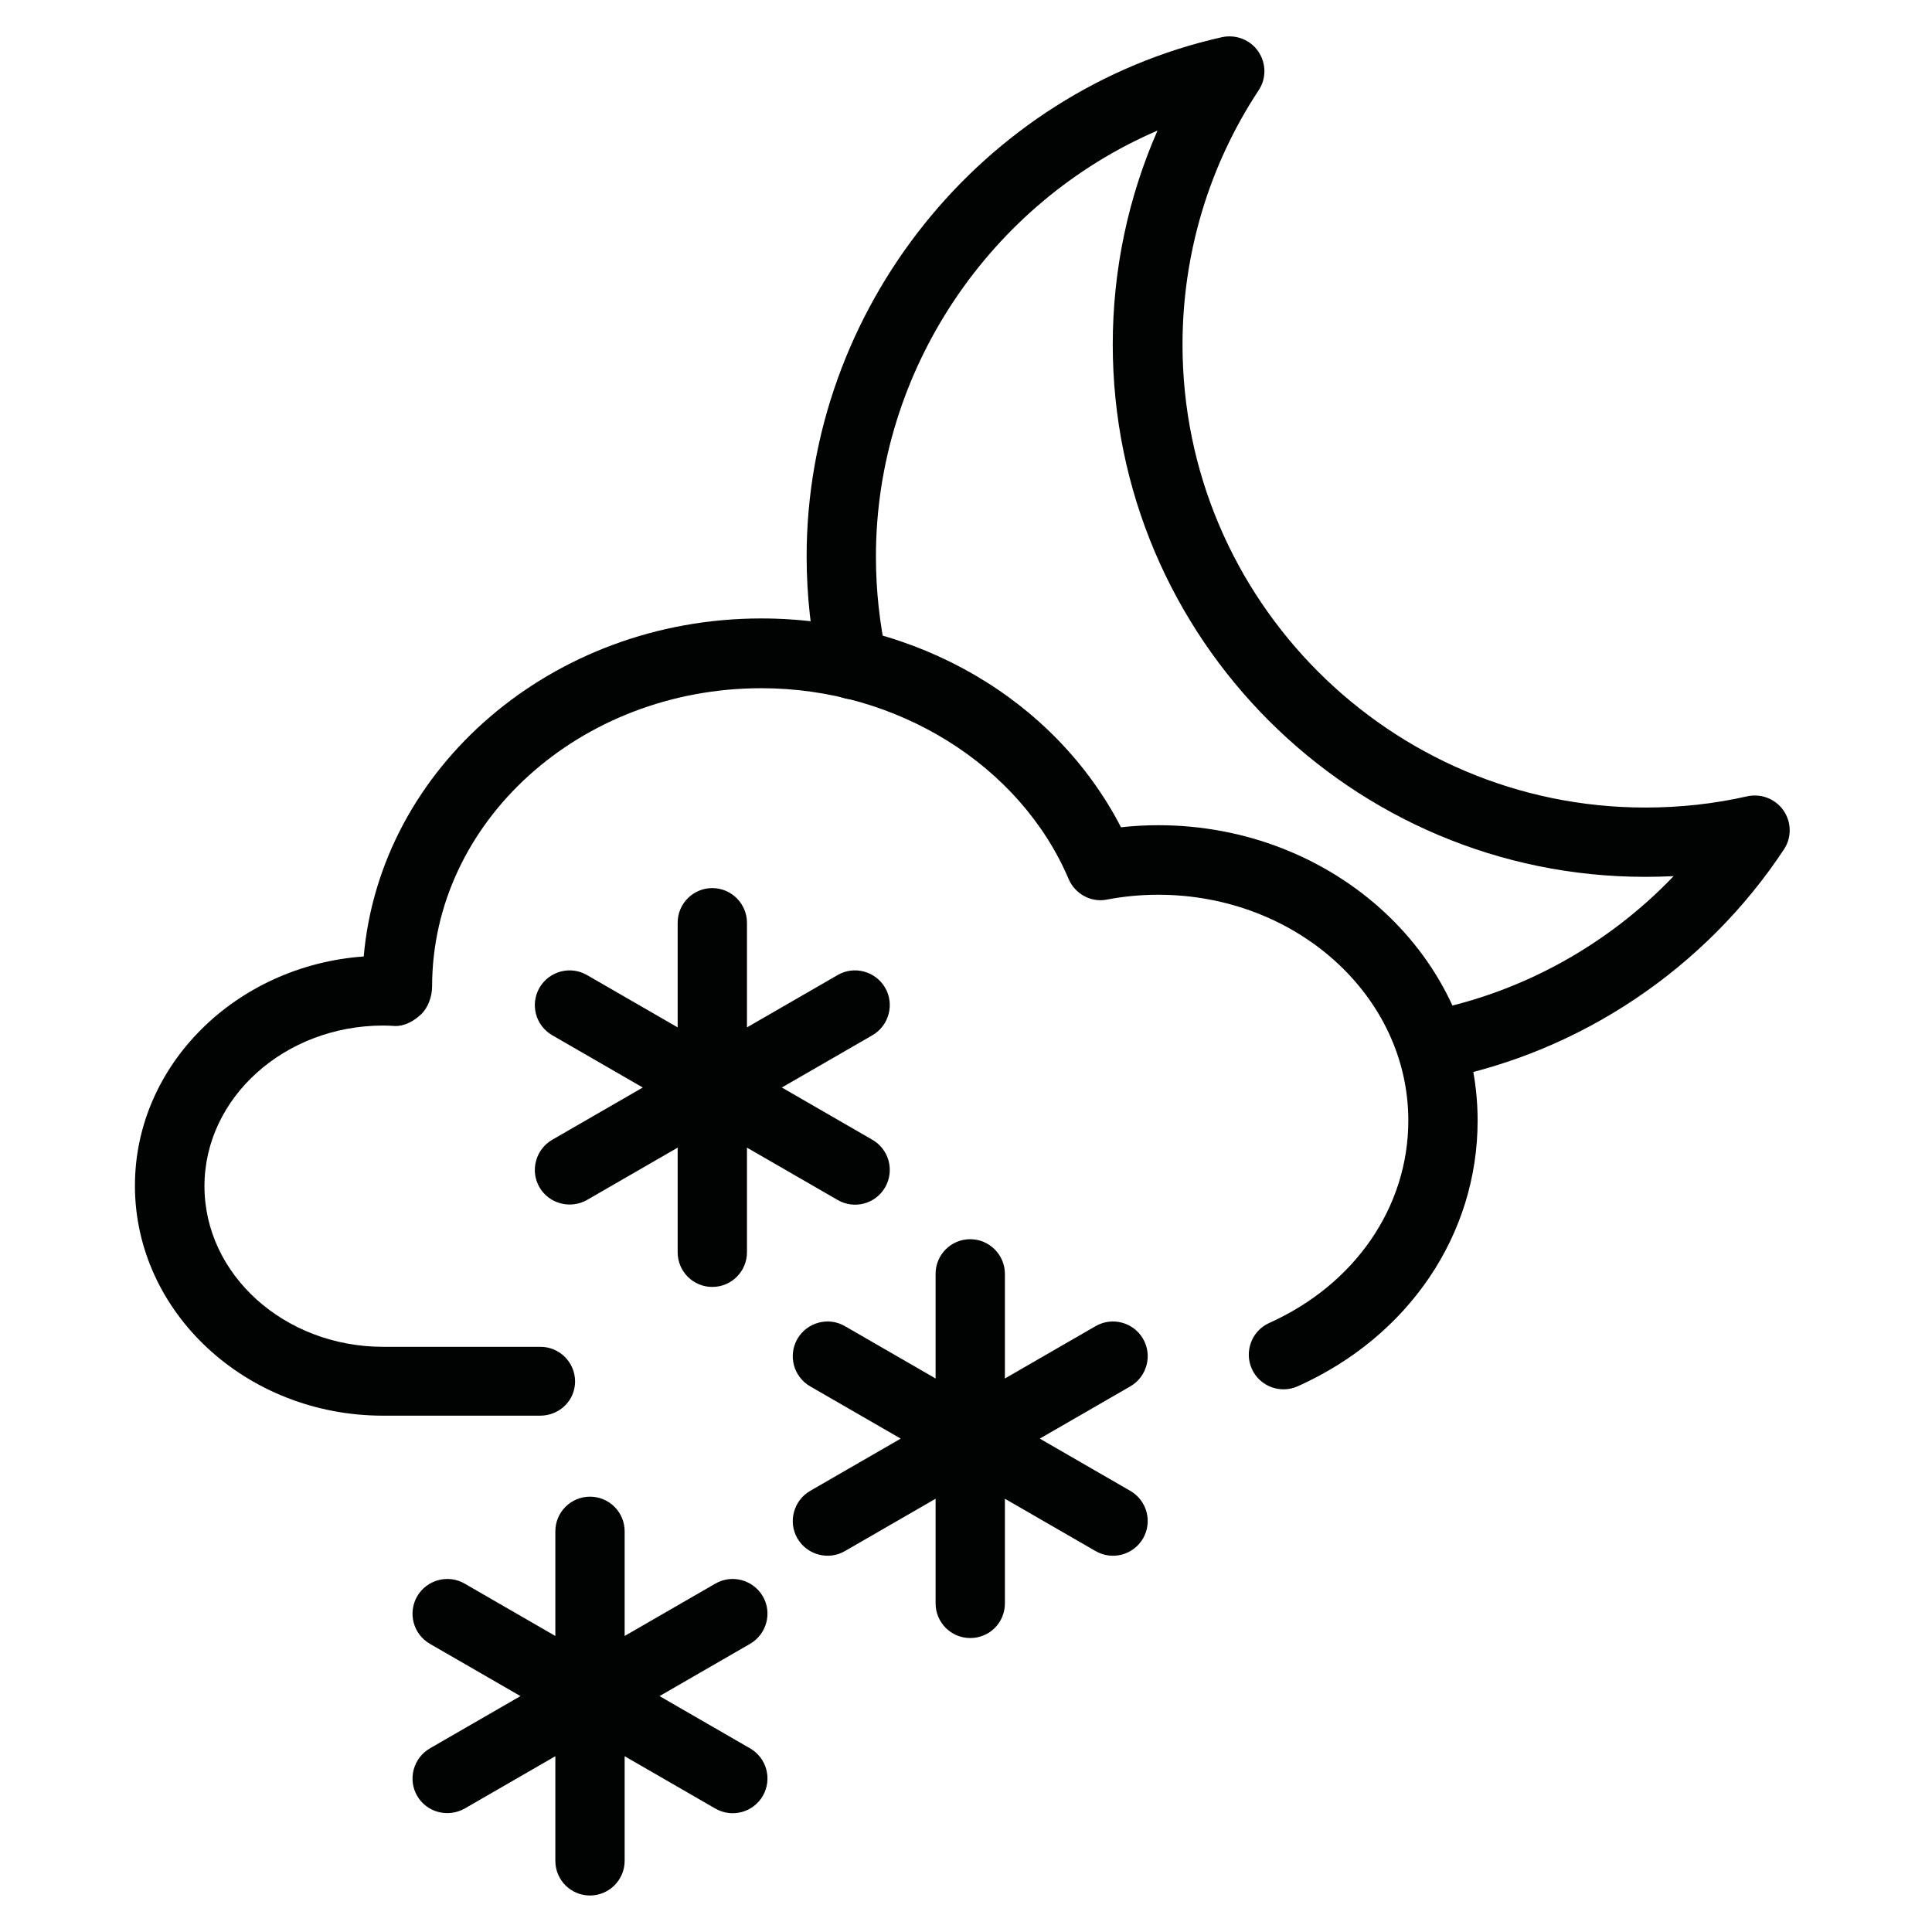 <?xml version="1.0" encoding="utf-8"?>
<!-- Generator: Adobe Illustrator 19.0.0, SVG Export Plug-In . SVG Version: 6.00 Build 0)  -->
<svg version="1.1" id="Calque_1" xmlns="http://www.w3.org/2000/svg" xmlns:xlink="http://www.w3.org/1999/xlink" x="0px" y="0px"
	 viewBox="0 0 841.9 841.9" style="enable-background:new 0 0 841.9 841.9;" xml:space="preserve">
<style type="text/css">
	.st0{fill:#010202;}
</style>
<path id="XMLID_3_" class="st0" d="M625.5,470.5c-7.1,0-13.4-5-14.8-12.2c-1.6-8.2,3.7-16.2,11.9-17.8c40.7-8,78.1-28.8,106.7-58.7
	c-4.1,0.2-8.3,0.3-12.4,0.3c-127.9,0-232-104.1-232-232c0-32.4,6.7-64,19.5-93.2c-72.8,31.3-122.7,104.4-122.7,185.6
	c0,14.8,1.6,29.5,4.8,43.9c1.8,8.2-3.3,16.2-11.5,18c-8.2,1.8-16.2-3.4-18-11.5c-3.6-16.5-5.5-33.5-5.5-50.4
	c0-107.6,76.1-202.8,181-226.3c6-1.3,12.3,1.1,15.8,6.2s3.6,11.8,0.2,16.9c-21.7,32.9-33.2,71.3-33.2,110.9
	c0,111.2,90.5,201.7,201.7,201.7c15,0,29.9-1.6,44.4-4.9c6-1.3,12.3,1.1,15.8,6.2c3.5,5.1,3.6,11.8,0.2,16.9
	c-34.1,51.7-88.3,88.2-148.8,100.1C627.4,470.4,626.4,470.5,625.5,470.5z"/>
<path id="XMLID_2_" class="st0" d="M235.4,616.9h-68.5c-59.6,0-108.1-45-108.1-100.2c0-52.6,44-95.9,99.7-99.9
	c7.2-82.3,82.1-147.3,173.2-147.3c67.7,0,128,35.3,156.8,91c5.4-0.6,10.8-0.9,16.2-0.9c76.8,0,139.2,57.7,139.2,128.7
	c0,49.7-30,94.1-78.4,115.8c-7.6,3.4-16.6,0-20-7.6c-3.4-7.6,0-16.6,7.6-20c37.4-16.8,60.6-50.6,60.6-88.2
	c0-54.3-48.9-98.4-109-98.4c-7.5,0-15,0.7-22.3,2.1c-6.9,1.4-13.9-2.4-16.7-8.9c-21.2-49.8-75-83.2-133.9-83.2
	c-79.1,0-143.5,58.3-143.5,130c0,4.2-1.7,9.2-4.8,12.1c-3,2.9-7.2,5.2-11.3,5.1c-1.7-0.1-3.4-0.2-5.2-0.2c-42.9,0-77.9,31.4-77.9,70
	s34.9,70,77.9,70h68.5c8.4,0,15.1,6.8,15.1,15.1S243.8,616.9,235.4,616.9z"/>
<path id="XMLID_11_" class="st0" d="M257.1,826c-8.4,0-15.1-6.8-15.1-15.1v-45.6l-39.5,22.8c-7.3,4.1-16.5,1.7-20.7-5.5
	c-4.2-7.2-1.7-16.5,5.5-20.7l39.5-22.8l-39.5-22.8c-7.2-4.2-9.7-13.4-5.5-20.7c4.2-7.2,13.5-9.7,20.7-5.5l39.5,22.8v-45.6
	c0-8.4,6.8-15.1,15.1-15.1c8.4,0,15.1,6.8,15.1,15.1v45.6l39.5-22.8c7.2-4.2,16.5-1.7,20.7,5.5c4.2,7.2,1.7,16.5-5.5,20.7
	l-39.5,22.8l39.5,22.8c7.2,4.2,9.7,13.4,5.5,20.7c-4.2,7.2-13.4,9.7-20.7,5.5l-39.5-22.8v45.6C272.2,819.2,265.4,826,257.1,826z
	 M422.8,713.8c-8.4,0-15.1-6.8-15.1-15.1v-45.6l-39.5,22.8c-7.2,4.2-16.5,1.7-20.7-5.5c-4.2-7.2-1.7-16.5,5.5-20.7l39.5-22.8
	l-39.5-22.8c-7.2-4.2-9.7-13.4-5.5-20.7c4.2-7.2,13.5-9.7,20.7-5.5l39.5,22.8v-45.6c0-8.4,6.8-15.1,15.1-15.1s15.1,6.8,15.1,15.1
	v45.6l39.5-22.8c7.3-4.2,16.5-1.7,20.7,5.5c4.2,7.2,1.7,16.5-5.5,20.7l-39.5,22.8l39.5,22.8c7.2,4.2,9.7,13.4,5.5,20.7
	c-4.2,7.2-13.4,9.7-20.7,5.5l-39.5-22.8v45.6C437.9,707.1,431.2,713.8,422.8,713.8z M310.4,560.8c-8.4,0-15.1-6.8-15.1-15.1v-45.6
	l-39.5,22.8c-7.2,4.1-16.5,1.7-20.7-5.5c-4.2-7.2-1.7-16.5,5.5-20.7l39.5-22.8l-39.5-22.8c-7.2-4.2-9.7-13.4-5.5-20.7
	c4.2-7.2,13.5-9.7,20.7-5.5l39.5,22.8v-45.6c0-8.4,6.8-15.1,15.1-15.1s15.1,6.8,15.1,15.1v45.6l39.5-22.8c7.2-4.2,16.5-1.7,20.7,5.5
	c4.2,7.2,1.7,16.5-5.5,20.7l-39.5,22.8l39.5,22.8c7.2,4.2,9.7,13.4,5.5,20.7c-4.2,7.3-13.5,9.7-20.7,5.5l-39.5-22.8v45.6
	C325.5,554,318.8,560.8,310.4,560.8z"/>
</svg>
